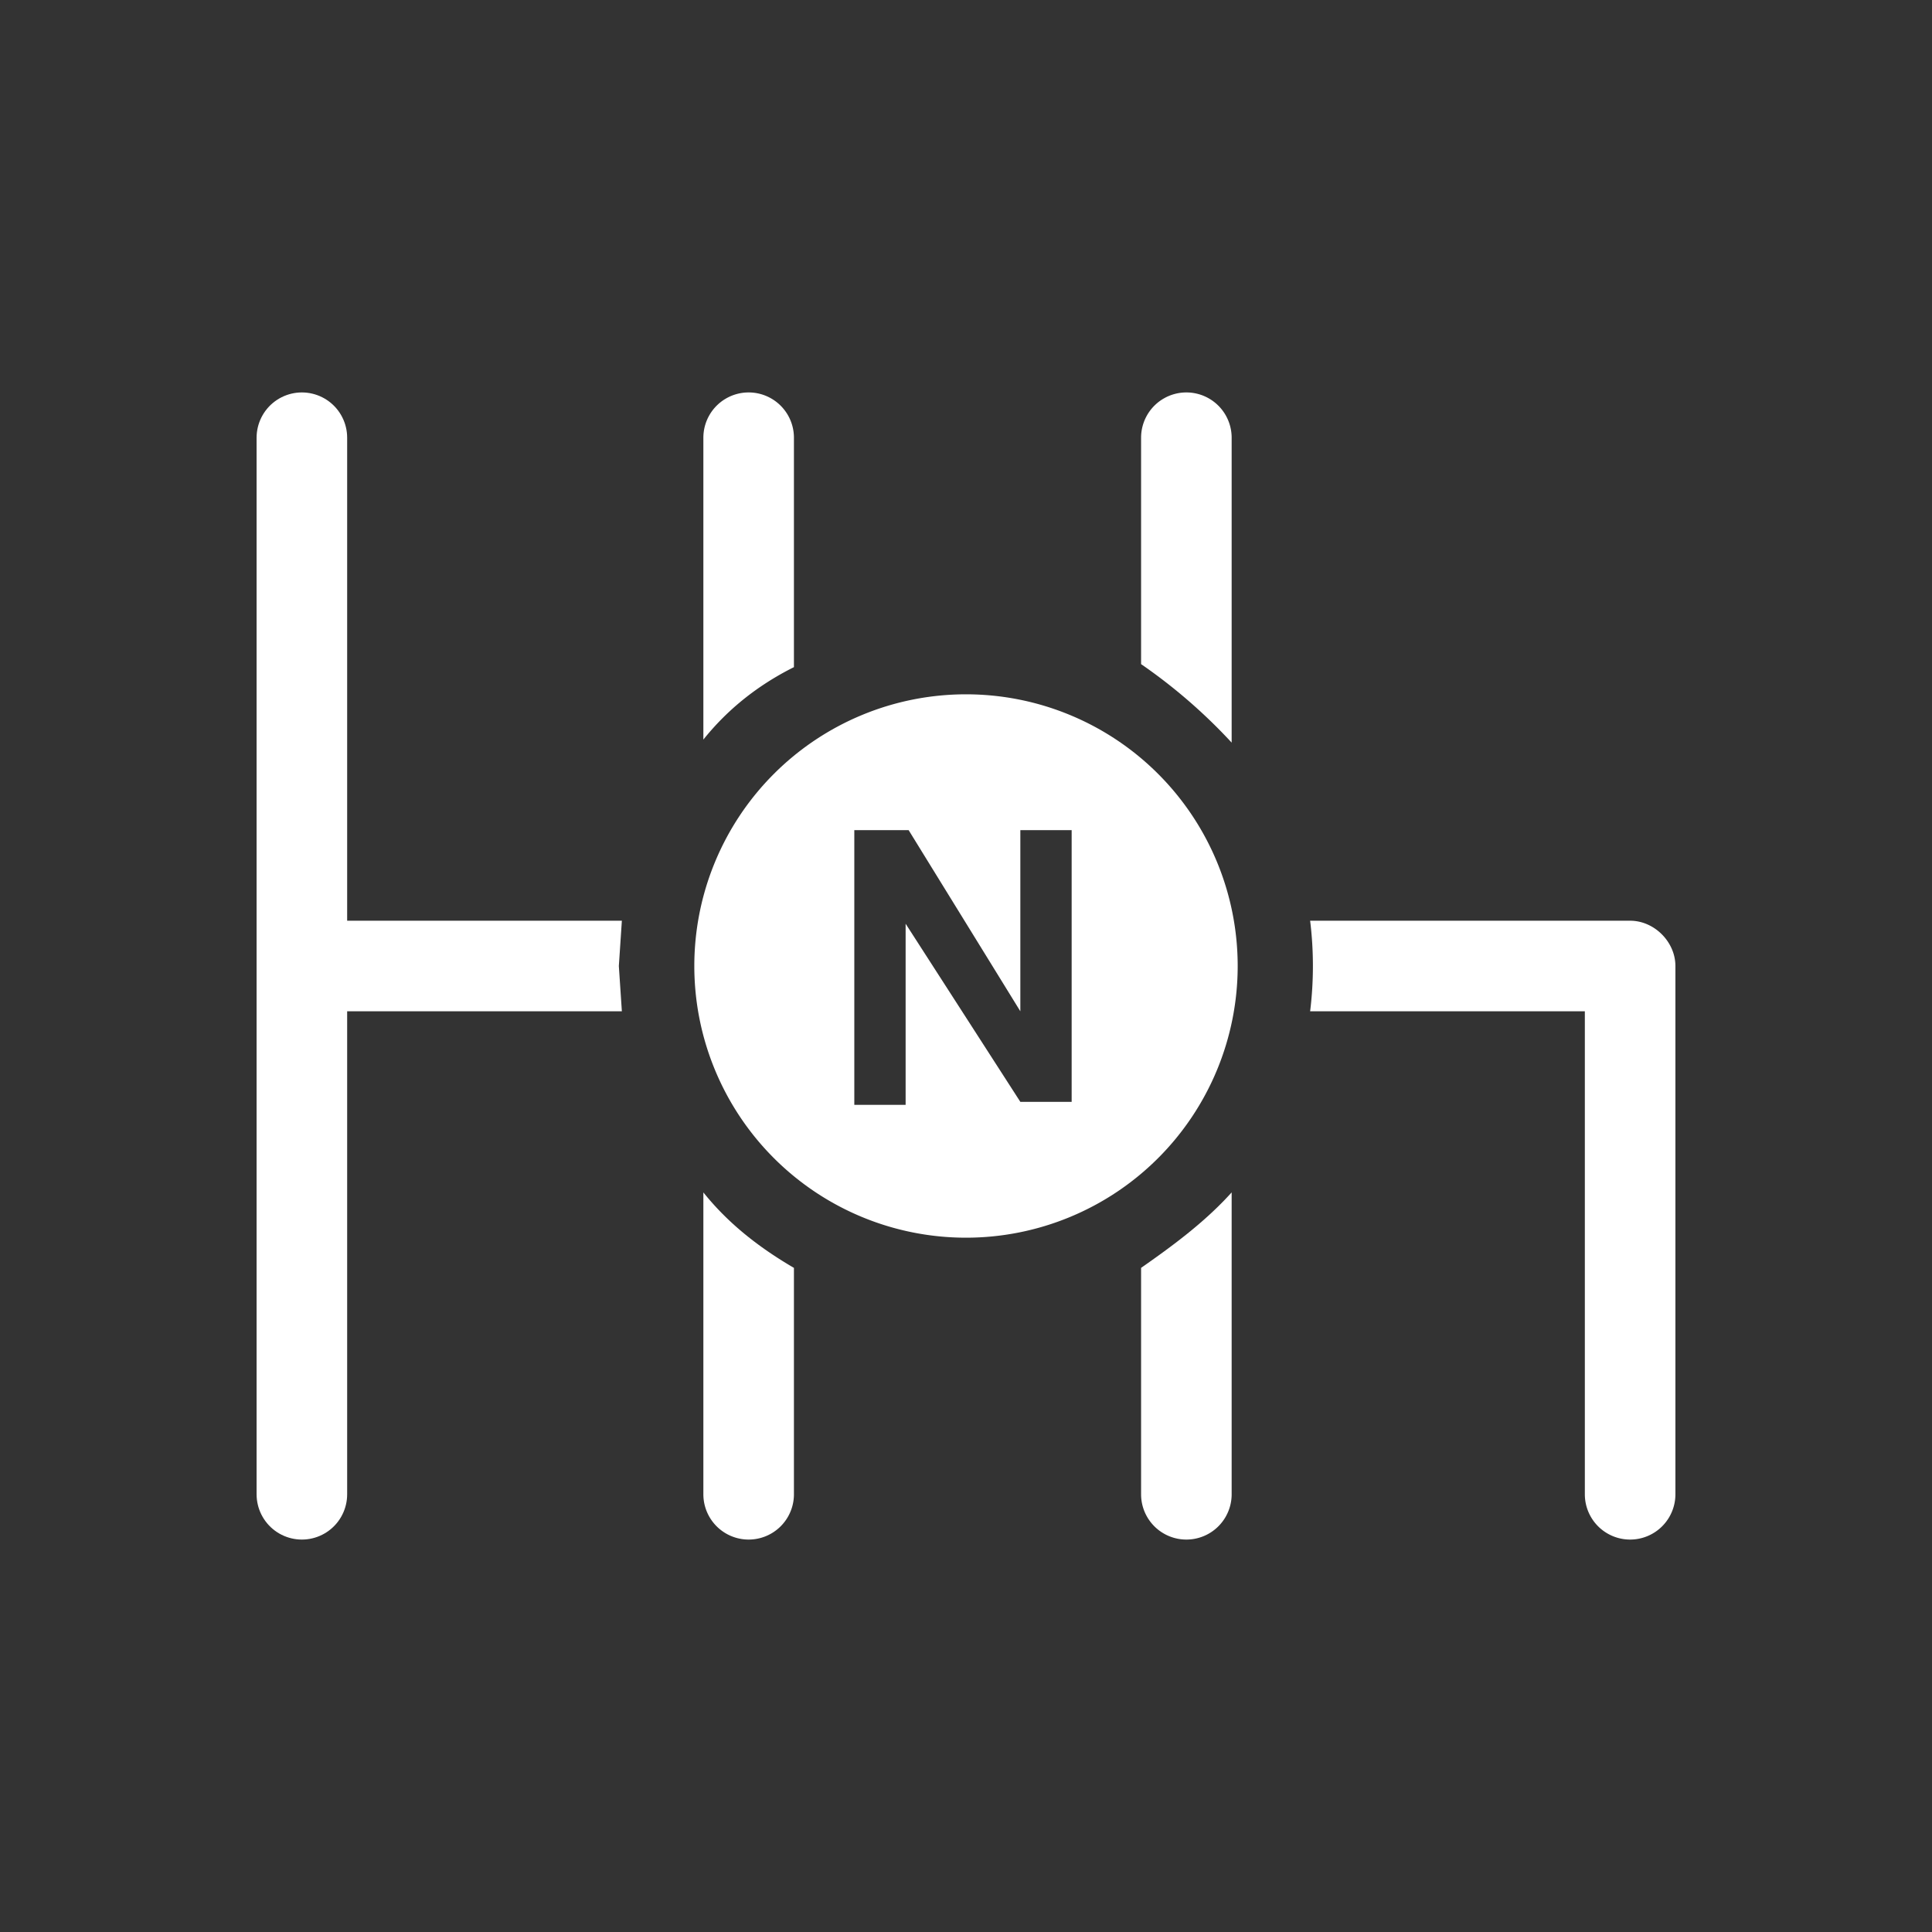 <svg xmlns="http://www.w3.org/2000/svg" id="lt-n" viewBox="0 0 64 64">
  <rect x="0" y="0" width="64" height="64" fill="#333333" stroke="none"/>
  <defs>
    <style>
      .cls-1{fill:#fff}
    </style>
  </defs>
  <path d="M54 30.5H43.4a12.3 12.3 0 0 1 0 3h9.1v16a1.5 1.5 0 1 0 3 0V32c0-.8-.7-1.5-1.5-1.5Zm-13.2-5.9V14.5a1.5 1.5 0 1 0-3 0V22a18 18 0 0 1 3 2.6ZM26.3 22v-7.5a1.5 1.5 0 1 0-3 0v10c.8-1 1.8-1.8 3-2.4Zm11.5 20v7.5a1.5 1.5 0 1 0 3 0v-10c-.9 1-2 1.8-3 2.5Zm-14.5-2.5v10a1.5 1.5 0 1 0 3 0V42c-1.2-.7-2.2-1.5-3-2.5ZM20.5 32l.1-1.5H10v3h10.6l-.1-1.5Z" class="cls-1"/>
  <path d="M10 14.5v35" style="fill:none;stroke:#fff;stroke-linecap:round;stroke-linejoin:round;stroke-width:3px"/>
  <path d="M32 23a9 9 0 1 0 0 18 9 9 0 0 0 0-18Zm3.6 13.5h-1.8L30 30.6v6h-1.7v-9.1h1.8l3.7 6v-6h1.7v9Z" class="cls-1"/>
</svg>
